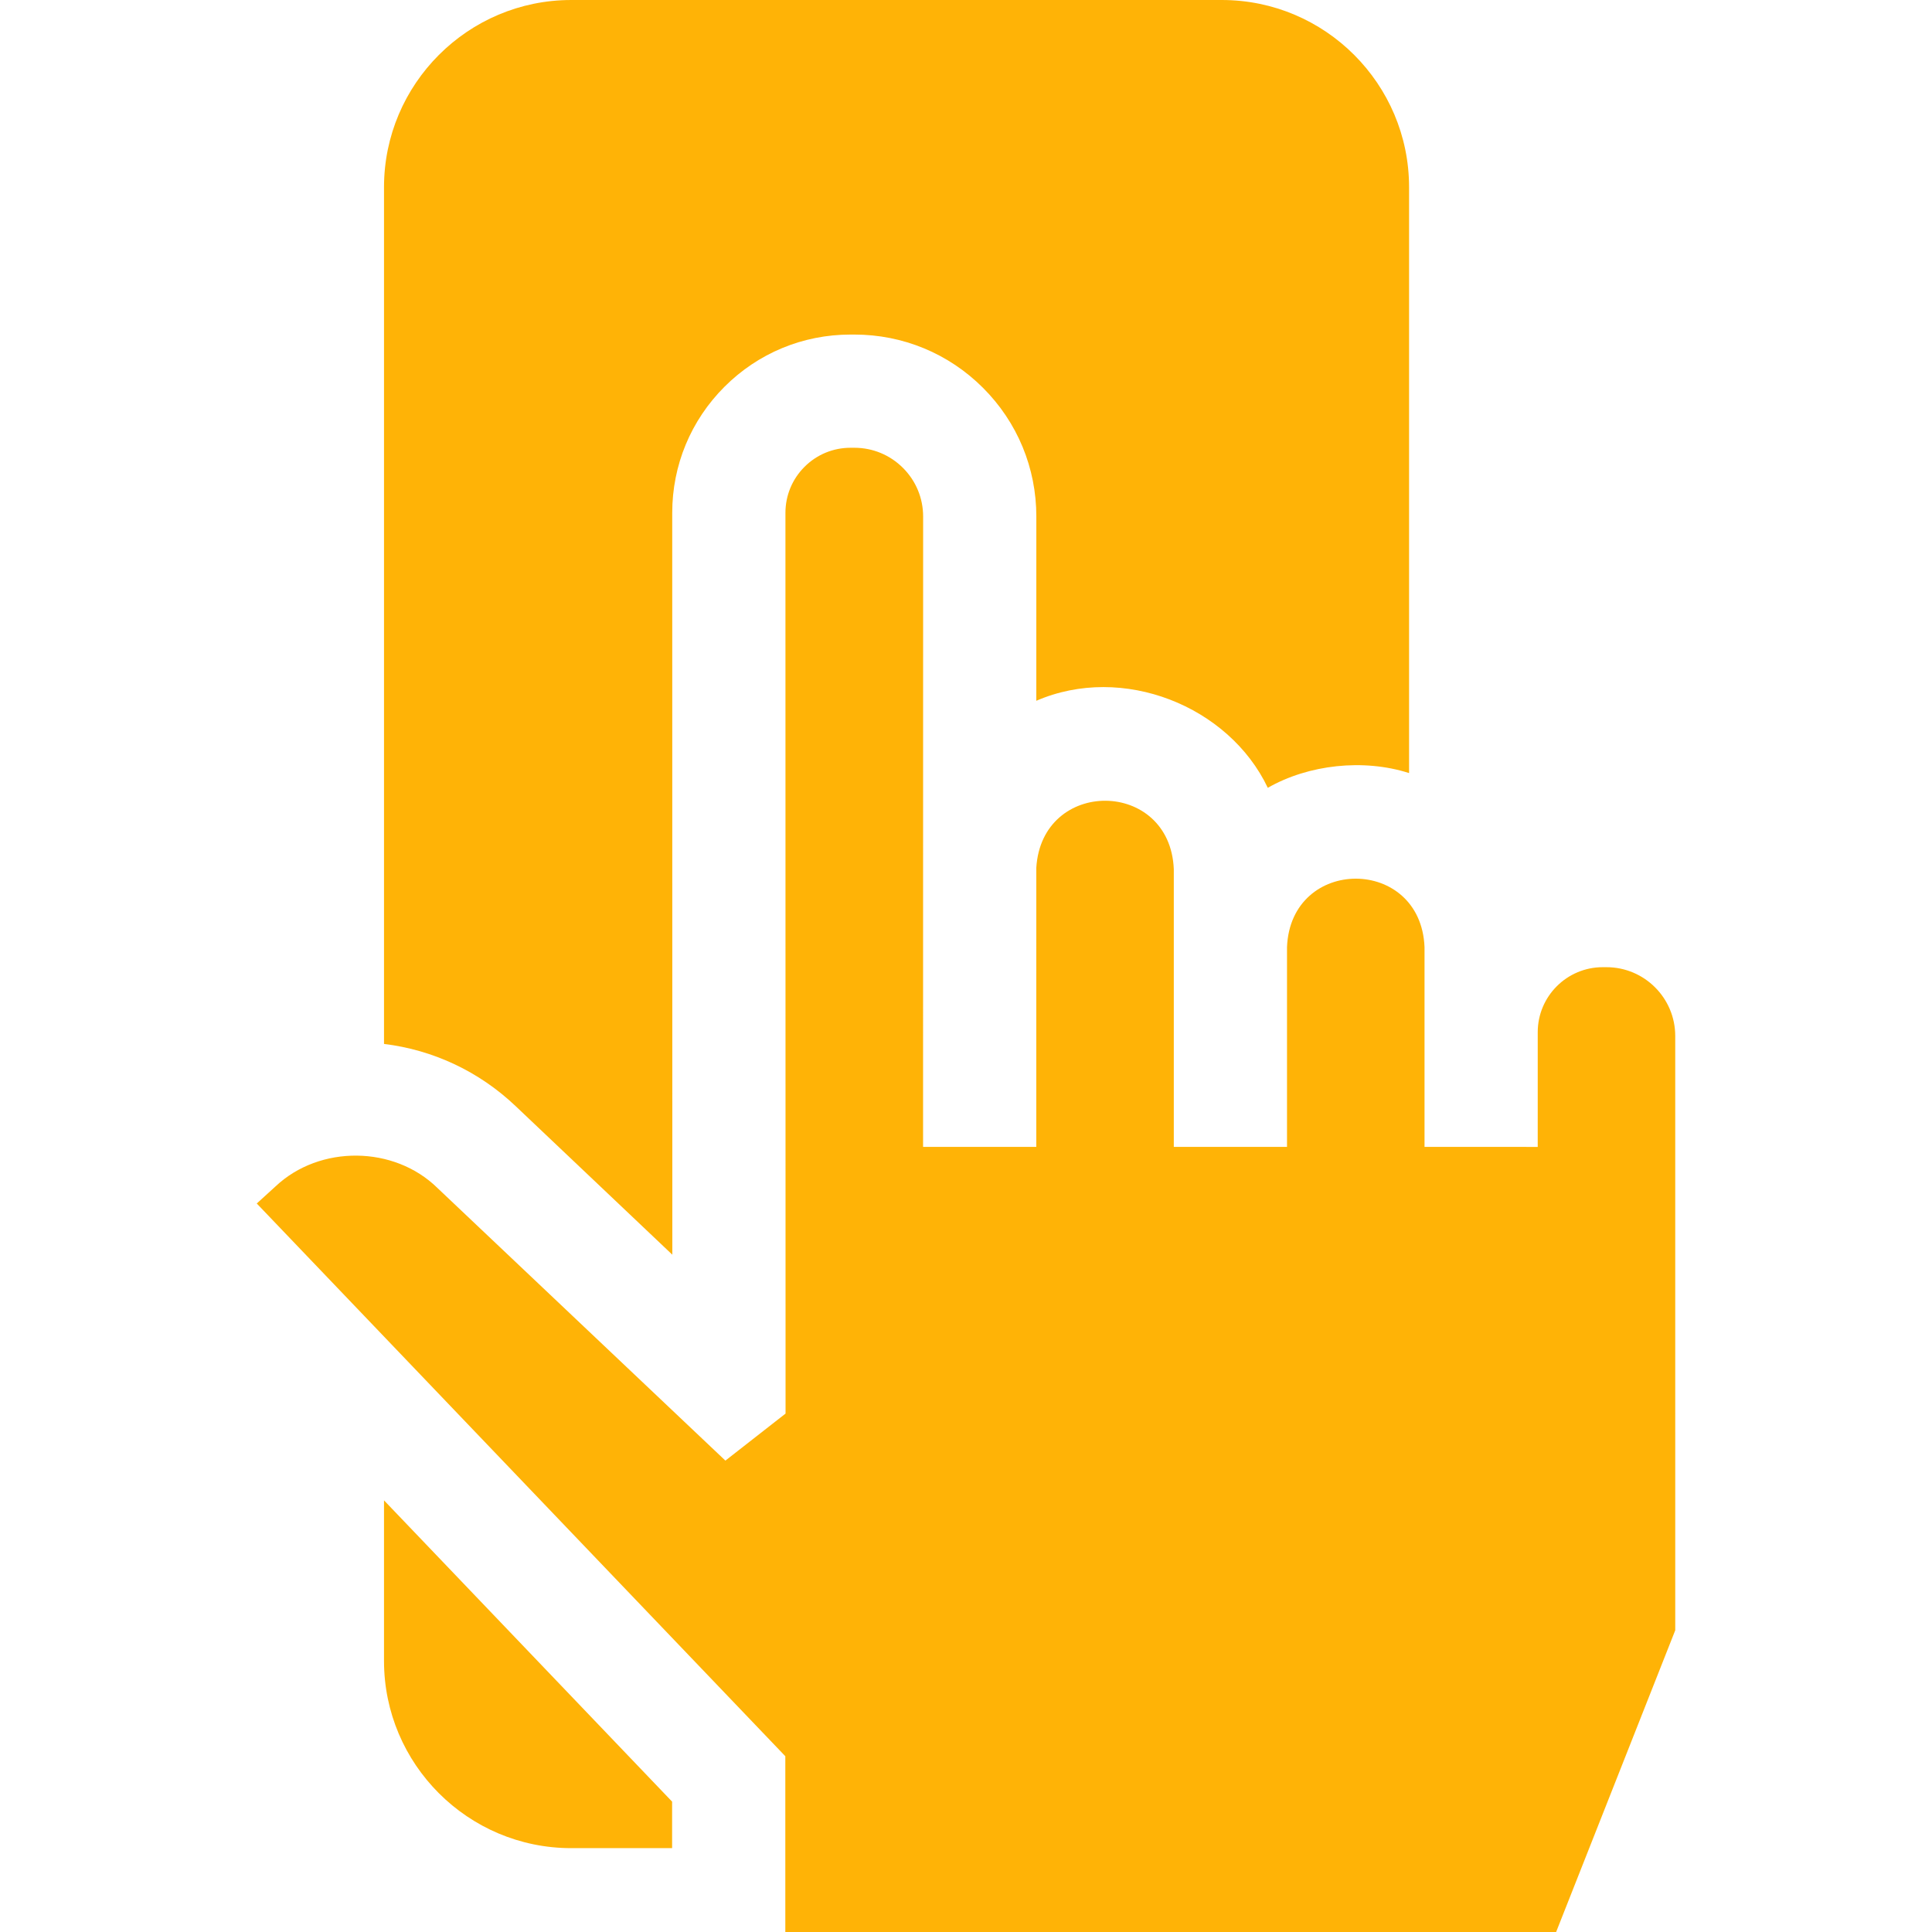 <?xml version="1.0"?>
<svg xmlns="http://www.w3.org/2000/svg" xmlns:xlink="http://www.w3.org/1999/xlink" xmlns:svgjs="http://svgjs.com/svgjs" version="1.1" width="512" height="512" x="0" y="0" viewBox="0 0 511.997 511.997" style="enable-background:new 0 0 512 512" xml:space="preserve" class=""><g><g xmlns="http://www.w3.org/2000/svg"><path d="m101.765 397.609v42.551c0 27.358 22.257 49.615 49.615 49.615h26.736v-12.324z" fill="#ffb306" data-original="#000000" style=""/><path d="m178.174 332.508-.027-196.583c-.002-12.623 4.912-24.492 13.838-33.419 8.926-8.928 20.794-13.844 33.418-13.844h.998c12.886 0 25 5.017 34.111 14.125 9.112 9.111 14.13 21.227 14.126 34.114-.004 13.895-.006 30.957-.009 48.813 22.863-9.908 51.021 1.349 61.348 23.066 10.763-6.177 25.374-7.78 37.439-3.908v-155.256c0-27.358-22.257-49.616-49.615-49.616h-172.421c-27.358 0-49.615 22.258-49.615 49.616v227.034c13.023 1.588 25.177 7.281 34.823 16.427z" fill="#ffb306" data-original="#000000" style=""/><path d="m377.512 303.939v-52.954c-1.004-24.18-35.45-24.163-36.444 0v52.956h-30v-73.605c-.996-24.006-35.028-24.236-36.441-.312l-.003 73.917h-30l.003-74.109c.002-31.938.005-67.676.012-92.938.001-4.87-1.895-9.448-5.338-12.891-3.444-3.444-8.025-5.341-12.899-5.341h-.998c-4.609 0-8.943 1.795-12.203 5.055-3.259 3.26-5.054 7.594-5.053 12.203l.033 238.69-15.944 12.464-76.289-72.228c-11.476-11.294-31.237-11.48-42.942-.429l-4.962 4.521 140.074 146.478v46.581h204.271l31.567-79.959-.002-157.507c-.001-10.045-8.174-18.218-18.22-18.218h-.996c-9.496 0-17.222 7.726-17.223 17.222l-.003 30.407z" fill="#ffb306" data-original="#000000" style=""/></g></g></svg>
